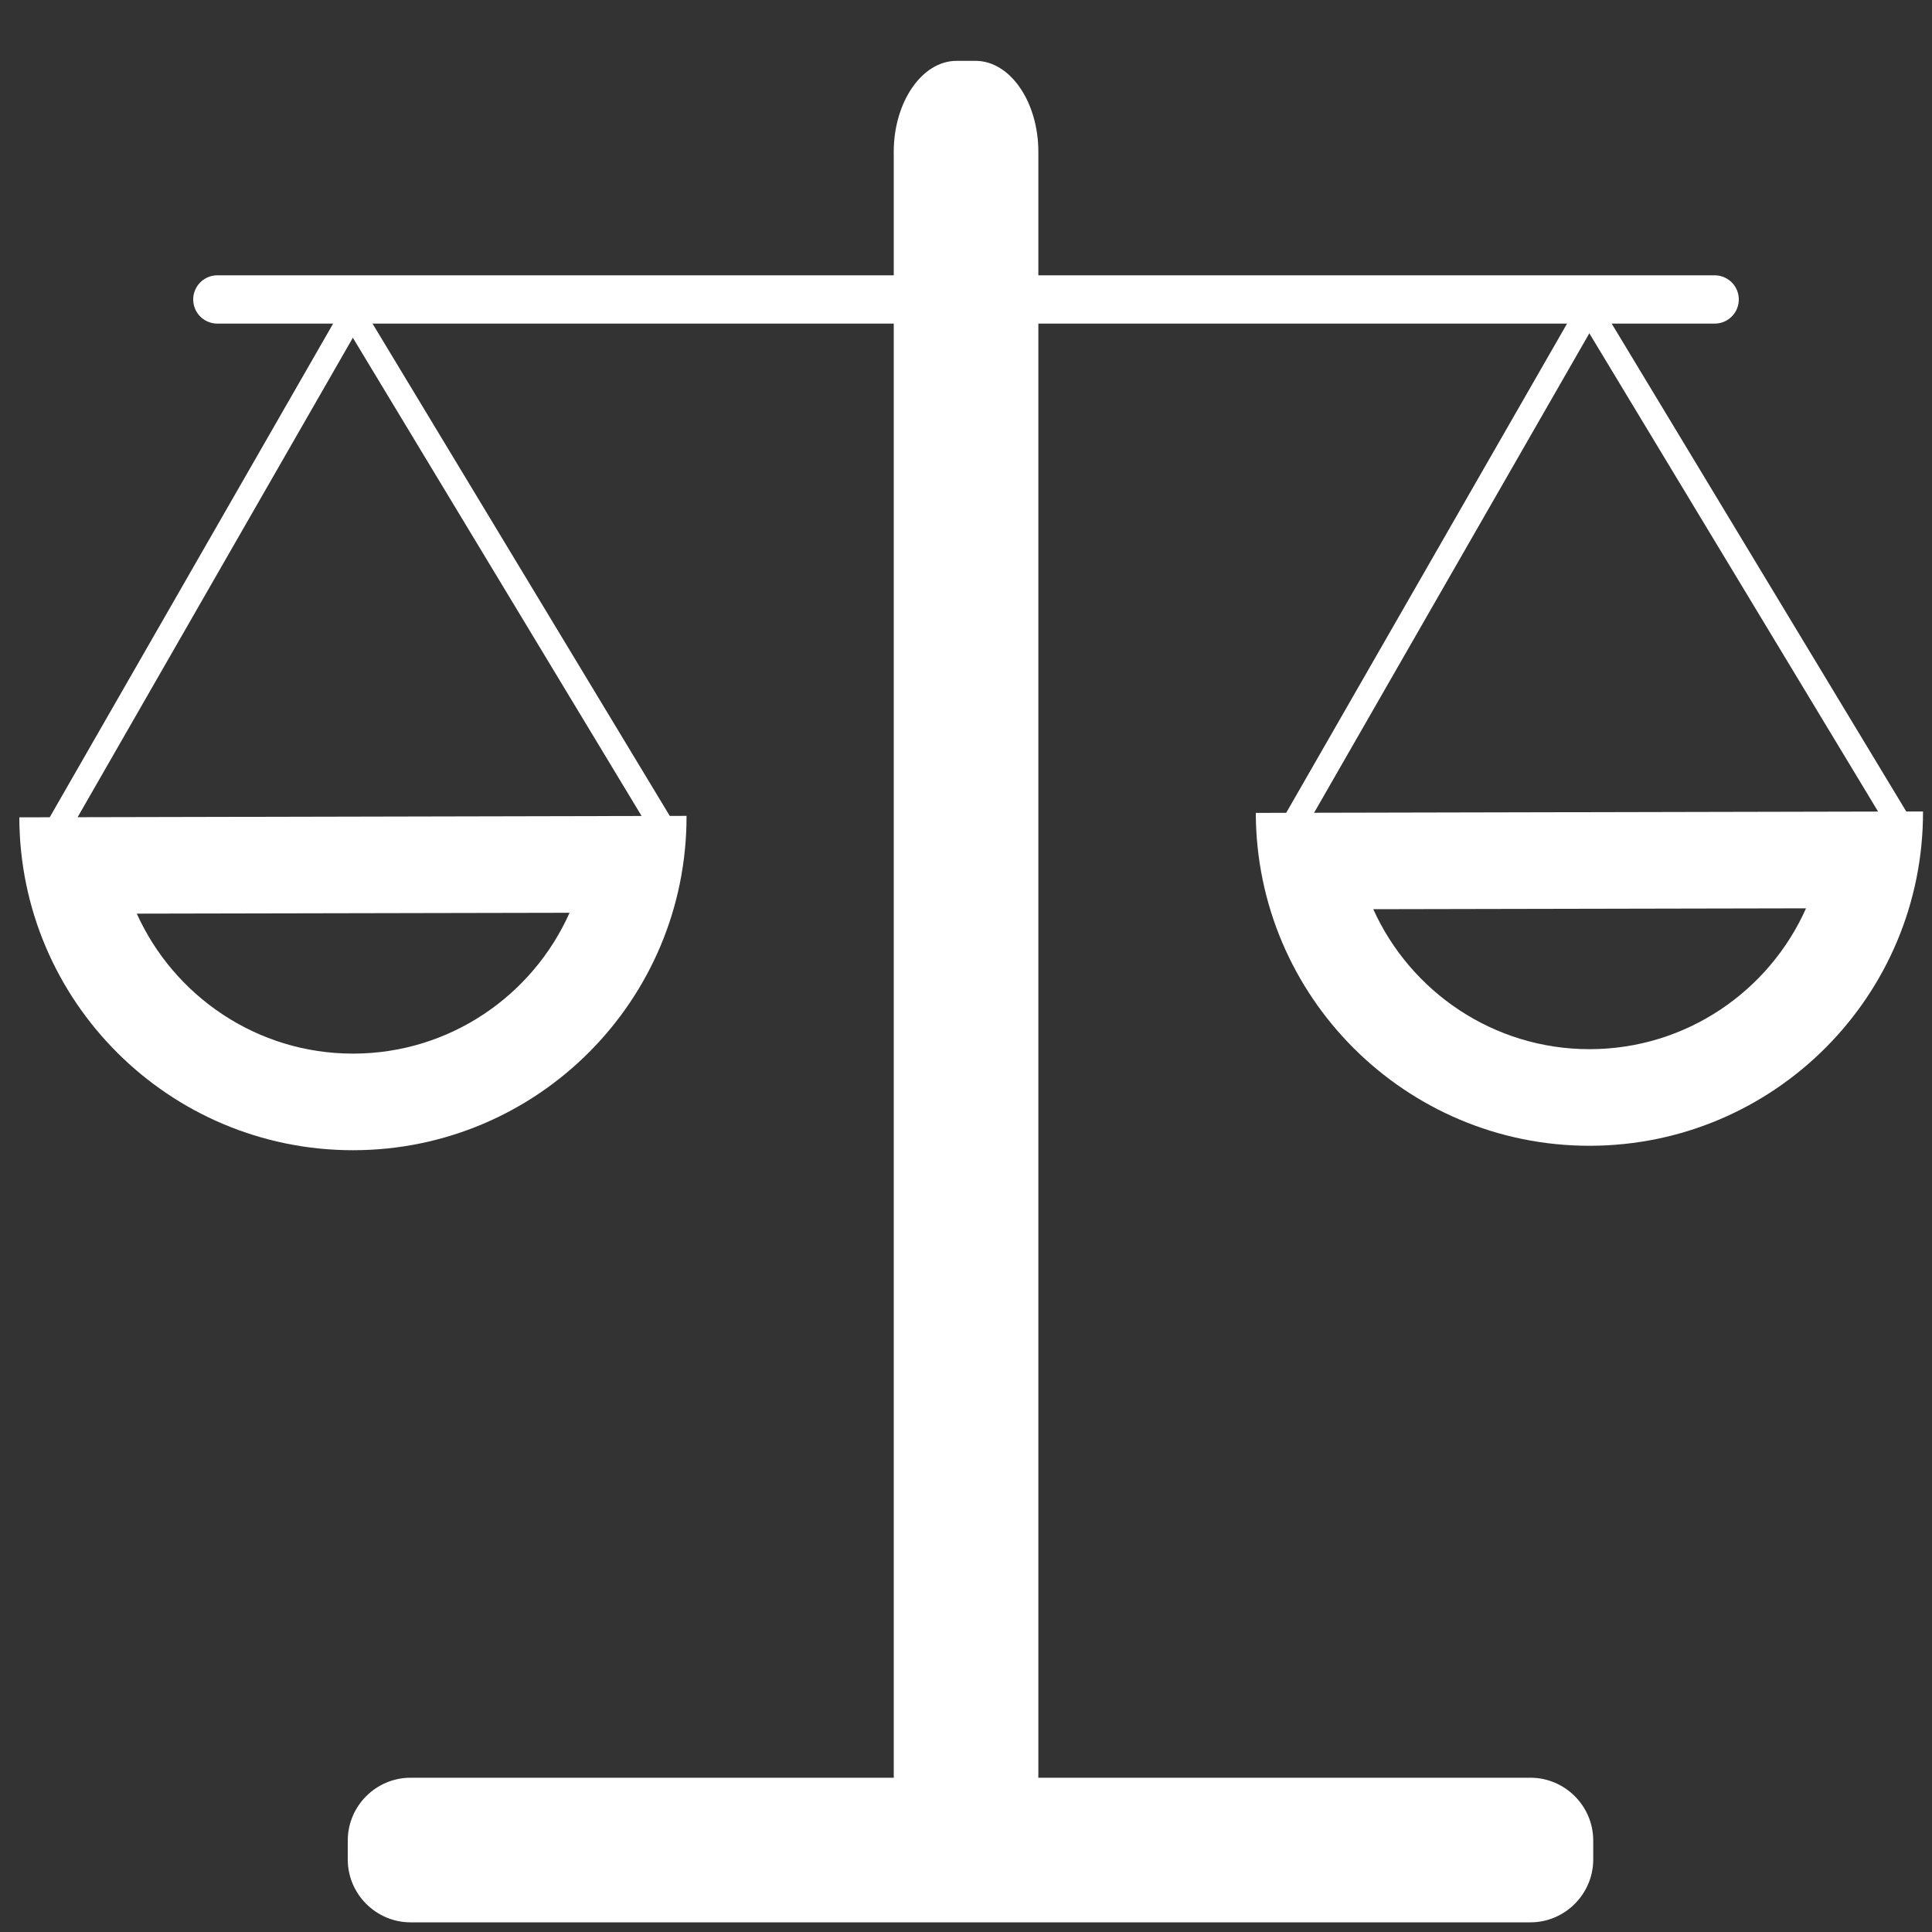 <?xml version="1.0" encoding="utf-8"?>
<!-- Generator: Adobe Illustrator 23.0.1, SVG Export Plug-In . SVG Version: 6.00 Build 0)  -->
<svg version="1.1" id="Capa_1" xmlns="http://www.w3.org/2000/svg" xmlns:xlink="http://www.w3.org/1999/xlink" x="0px" y="0px"
	 viewBox="0 0 200 200" style="enable-background:new 0 0 200 200;" xml:space="preserve">
<rect x="0" y="0" width="200" height="200" fill="#333333" stroke="none"/>
<style type="text/css">
	.st0{fill:#FFFFFF;}
	.st1{fill:none;stroke:#FFFFFF;stroke-width:5;stroke-linecap:round;stroke-miterlimit:10;}
	.st2{fill:none;stroke:#FFFFFF;stroke-width:2.5;stroke-miterlimit:10;}
</style>
<g>
	<path class="st0" d="M58.96,94.49c-3.82,8.57-12.4,14.56-22.37,14.58h-0.05l0,0c-9.94,0-18.53-5.96-22.38-14.49L58.96,94.49
		 M71.07,84.46L2,84.61c0.04,19.04,15.5,34.46,34.54,34.46c0.03,0,0.05,0,0.07,0C55.68,119.03,71.11,103.53,71.07,84.46L71.07,84.46
		z"/>
</g>
<path class="st0" d="M158.43,199H42.5c-3.57,0-6.5-2.93-6.5-6.5v-1.97c0-3.57,2.92-6.5,6.5-6.5h115.93c3.57,0,6.5,2.92,6.5,6.5v1.97
	C164.93,196.07,162,199,158.43,199z"/>
<line class="st1" x1="22.5" y1="31" x2="177.5" y2="31"/>
<line class="st2" x1="36.5" y1="32.5" x2="5.5" y2="86.5"/>
<line class="st2" x1="68.5" y1="85.5" x2="36.5" y2="32.5"/>
<g>
	<path class="st0" d="M186.96,94.03c-3.82,8.57-12.4,14.56-22.37,14.58h-0.05l0,0c-9.94,0-18.53-5.96-22.38-14.49L186.96,94.03
		 M199.07,84L130,84.15c0.04,19.04,15.5,34.46,34.54,34.46c0.03,0,0.05,0,0.07,0C183.68,118.57,199.11,103.07,199.07,84L199.07,84z"
		/>
</g>
<line class="st2" x1="164.5" y1="32.04" x2="133.5" y2="86.04"/>
<line class="st2" x1="196.5" y1="85.04" x2="164.5" y2="32.04"/>
<path class="st0" d="M92.52,183.68V15.72c0-5.17,2.93-9.42,6.5-9.42h1.97c3.57,0,6.5,4.23,6.5,9.42v167.97
	c0,5.17-2.92,9.42-6.5,9.42h-1.97C95.45,193.1,92.52,188.86,92.52,183.68z"/>
</svg>
